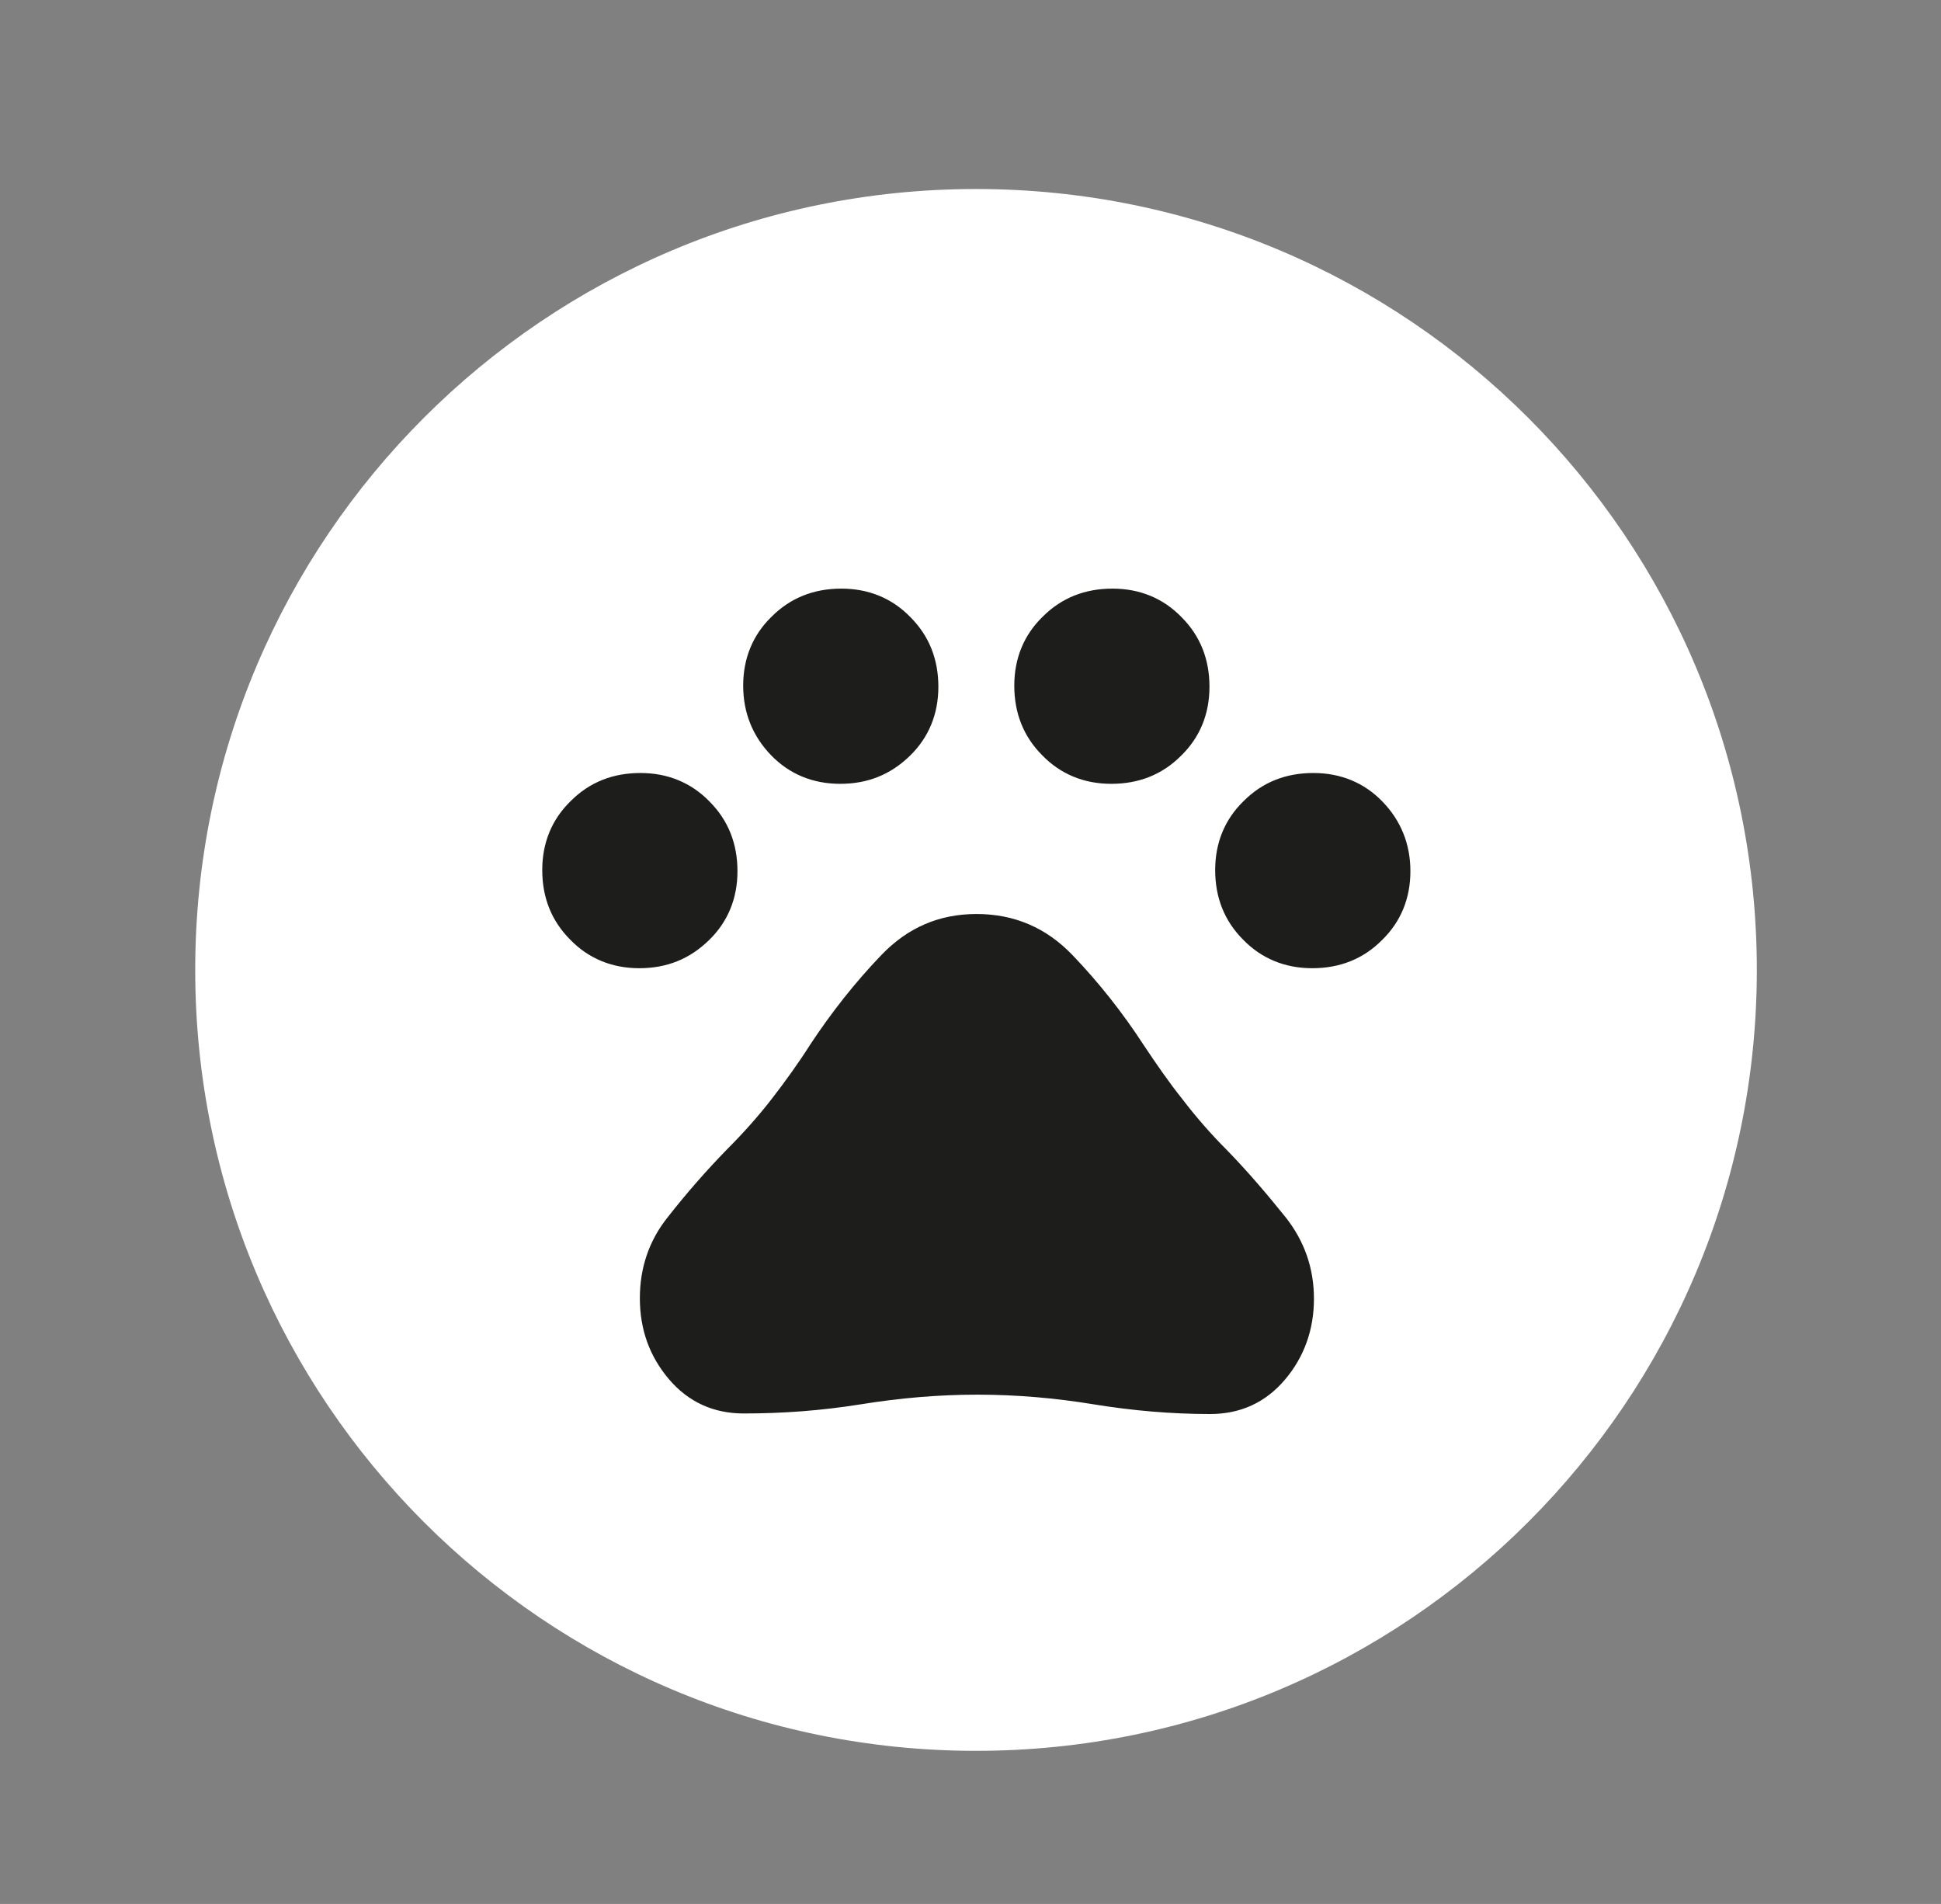 <svg width="52" height="51" viewBox="0 0 52 51" fill="none" xmlns="http://www.w3.org/2000/svg">
<rect x="0" y="0" width="52" height="51" fill="#808080" stroke="none"/>
<path d="M26.148 46.899C37.701 46.899 47.066 37.534 47.066 25.981C47.066 14.428 37.701 5.063 26.148 5.063C14.596 5.063 5.23 14.428 5.23 25.981C5.23 37.534 14.596 46.899 26.148 46.899Z" fill="white"/>
<path d="M17.127 25.935C16.393 25.935 15.766 25.675 15.277 25.171C14.772 24.666 14.527 24.039 14.527 23.305C14.527 22.571 14.787 21.944 15.292 21.455C15.796 20.95 16.423 20.706 17.157 20.706C17.891 20.706 18.518 20.966 19.008 21.47C19.512 21.975 19.757 22.602 19.757 23.336C19.757 24.07 19.497 24.697 18.992 25.186C18.472 25.691 17.861 25.935 17.127 25.935ZM22.509 20.996C21.775 20.996 21.148 20.736 20.659 20.232C20.17 19.727 19.91 19.1 19.91 18.366C19.91 17.632 20.17 17.005 20.674 16.516C21.179 16.012 21.806 15.767 22.54 15.767C23.274 15.767 23.901 16.027 24.39 16.531C24.895 17.036 25.139 17.663 25.139 18.397C25.139 19.131 24.879 19.758 24.375 20.247C23.855 20.752 23.243 20.996 22.509 20.996ZM29.772 20.996C29.038 20.996 28.411 20.736 27.922 20.232C27.418 19.727 27.173 19.1 27.173 18.366C27.173 17.632 27.433 17.005 27.937 16.516C28.442 16.012 29.069 15.767 29.803 15.767C30.537 15.767 31.164 16.027 31.653 16.531C32.158 17.036 32.402 17.663 32.402 18.397C32.402 19.131 32.142 19.758 31.638 20.247C31.133 20.752 30.506 20.996 29.772 20.996ZM35.155 25.935C34.421 25.935 33.794 25.675 33.304 25.171C32.8 24.666 32.555 24.039 32.555 23.305C32.555 22.571 32.815 21.944 33.32 21.455C33.824 20.95 34.451 20.706 35.185 20.706C35.919 20.706 36.546 20.966 37.035 21.47C37.525 21.975 37.785 22.602 37.785 23.336C37.785 24.07 37.525 24.697 37.02 25.186C36.516 25.691 35.889 25.935 35.155 25.935ZM19.925 37.862C19.115 37.862 18.442 37.556 17.922 36.945C17.402 36.333 17.142 35.614 17.142 34.773C17.142 33.963 17.387 33.229 17.891 32.602C18.381 31.975 18.916 31.363 19.482 30.782C19.91 30.354 20.307 29.911 20.674 29.437C21.041 28.963 21.393 28.474 21.714 27.969C22.28 27.113 22.907 26.317 23.61 25.584C24.314 24.85 25.154 24.483 26.164 24.483C27.173 24.483 28.029 24.85 28.733 25.584C29.436 26.317 30.078 27.128 30.644 28C30.98 28.504 31.317 28.993 31.684 29.452C32.035 29.911 32.433 30.37 32.861 30.798C33.427 31.379 33.947 31.99 34.451 32.617C34.941 33.244 35.201 33.963 35.201 34.789C35.201 35.614 34.941 36.348 34.421 36.96C33.901 37.572 33.228 37.877 32.418 37.877C31.378 37.877 30.338 37.786 29.298 37.617C28.274 37.449 27.234 37.358 26.179 37.358C25.139 37.358 24.099 37.449 23.06 37.617C22.005 37.786 20.965 37.862 19.925 37.862Z" fill="#1D1D1B"/>
</svg>
